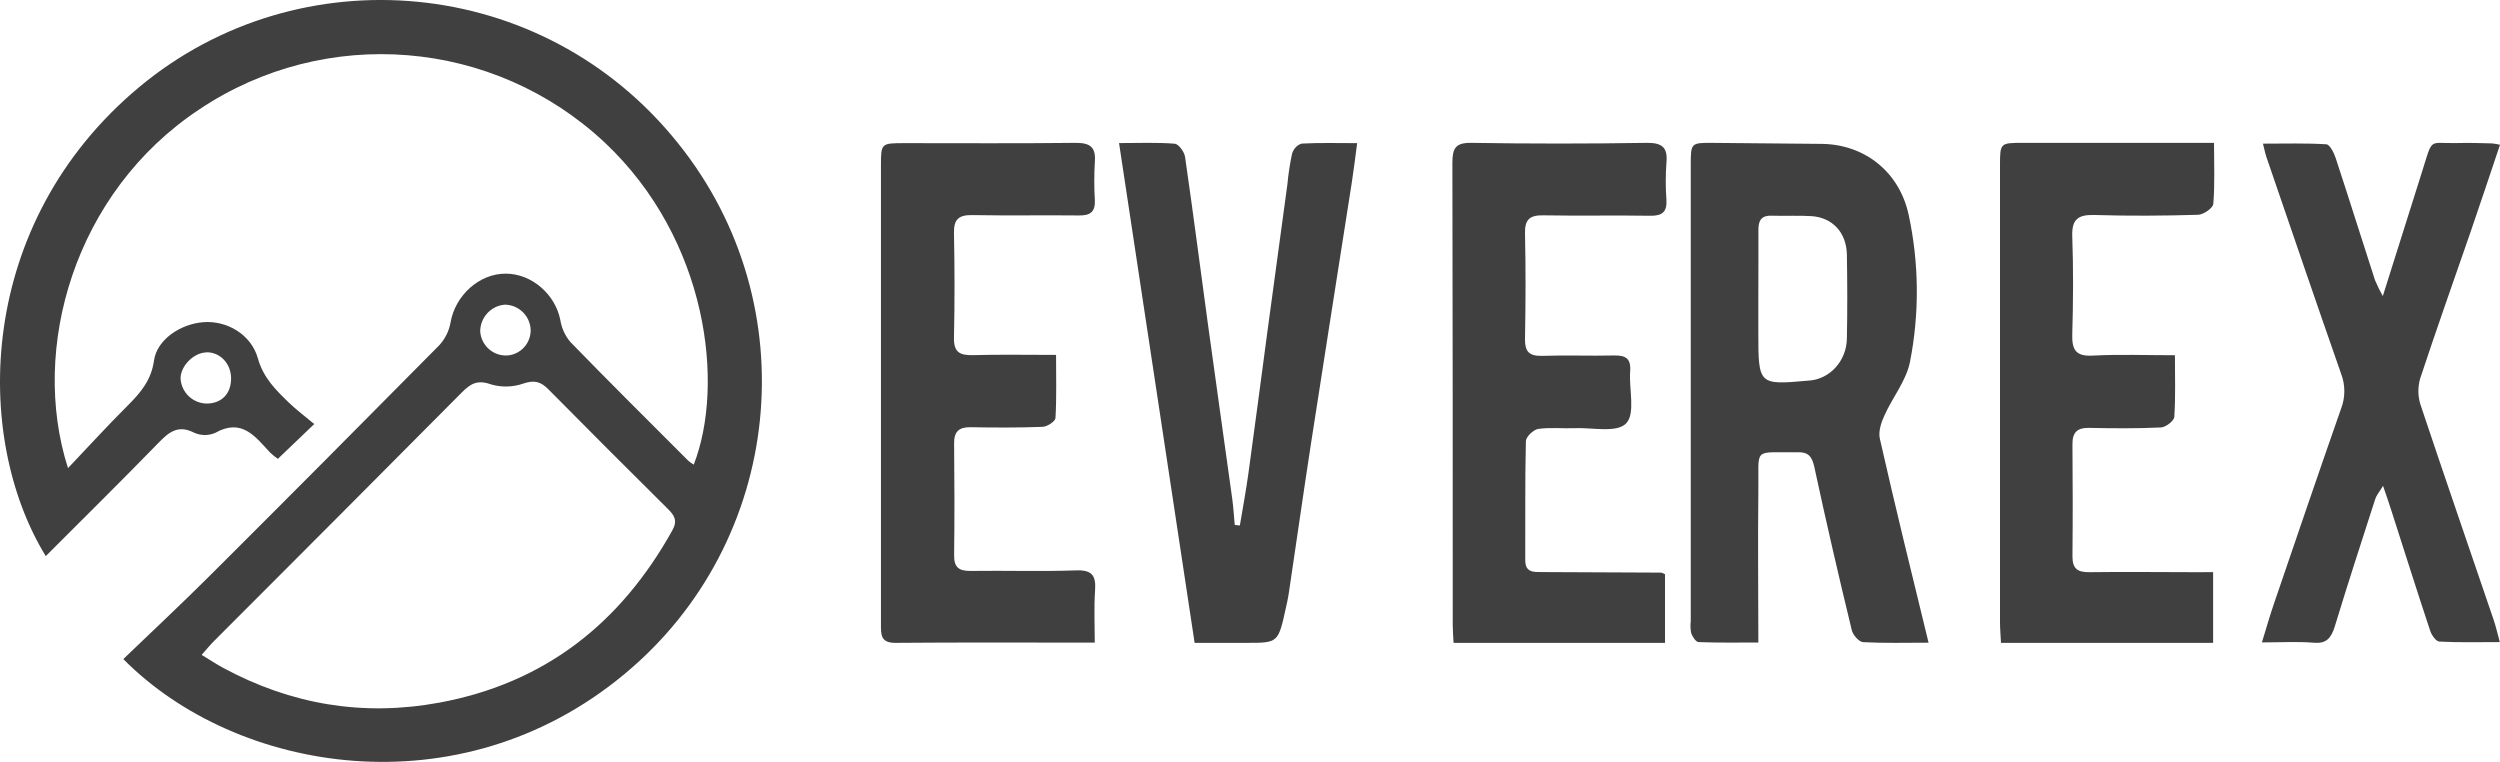 <?xml version="1.0" encoding="UTF-8" standalone="no"?>
<svg width="105px" height="32px" viewBox="0 0 105 32" version="1.1" xmlns="http://www.w3.org/2000/svg" xmlns:xlink="http://www.w3.org/1999/xlink">
    <!-- Generator: Sketch 46.2 (44496) - http://www.bohemiancoding.com/sketch -->
    <title>3312c56117158034544</title>
    <desc>Created with Sketch.</desc>
    <defs></defs>
    <g id="design-768" stroke="none" stroke-width="1" fill="none" fill-rule="evenodd">
        <g id="768" transform="translate(-531, -5857)" fill-rule="nonzero" fill="#404040">
            <g id="3312c56117158034544" transform="translate(531, 5857)">
                <path d="M2.856,19.661 C3.761,18.709 4.545,17.848 5.371,17.026 C5.909,16.488 6.356,15.962 6.468,15.141 C6.591,14.271 7.57,13.604 8.548,13.531 C9.526,13.458 10.549,14.042 10.831,15.051 C11.059,15.862 11.576,16.373 12.125,16.903 C12.441,17.209 12.797,17.475 13.198,17.81 L11.67,19.272 C11.555,19.192 11.446,19.103 11.344,19.007 C10.717,18.333 10.156,17.548 9.035,18.183 C8.748,18.305 8.424,18.299 8.143,18.168 C7.459,17.823 7.076,18.168 6.637,18.619 C5.089,20.212 3.499,21.776 1.922,23.357 C-1.158,18.331 -1.002,9.363 5.852,3.653 C12.559,-1.933 22.797,-1.088 28.479,6.018 C33.948,12.824 32.936,22.766 26.208,28.327 C19.278,34.074 9.915,32.471 5.179,27.681 C6.391,26.516 7.622,25.367 8.814,24.178 C12.035,20.967 15.244,17.743 18.441,14.509 C18.691,14.241 18.858,13.907 18.922,13.547 C19.118,12.41 20.127,11.484 21.251,11.493 C22.336,11.5 23.317,12.359 23.532,13.432 C23.586,13.775 23.732,14.096 23.954,14.362 C25.588,16.044 27.254,17.695 28.911,19.354 C28.982,19.414 29.058,19.467 29.138,19.514 C30.445,16.152 29.734,10.063 25.396,5.984 C20.733,1.618 13.679,1.042 8.37,4.595 C3.128,8.067 1.246,14.638 2.856,19.661 Z M8.47,27.505 C8.825,27.72 9.091,27.898 9.372,28.05 C12.229,29.591 15.245,30.102 18.451,29.511 C22.896,28.688 26.07,26.171 28.241,22.271 C28.465,21.868 28.326,21.647 28.051,21.375 C26.371,19.709 24.699,18.035 23.035,16.354 C22.716,16.031 22.45,15.952 21.988,16.107 C21.545,16.263 21.064,16.276 20.614,16.142 C20.051,15.941 19.761,16.116 19.399,16.48 C15.949,19.955 12.491,23.423 9.026,26.887 C8.852,27.054 8.696,27.247 8.47,27.505 Z M8.665,14.802 C8.134,14.811 7.578,15.376 7.584,15.9 C7.618,16.483 8.096,16.94 8.679,16.949 C9.312,16.949 9.711,16.527 9.706,15.885 C9.699,15.262 9.24,14.785 8.663,14.796 L8.665,14.802 Z M22.288,13.862 C22.271,13.271 21.789,12.8 21.199,12.796 C20.615,12.846 20.167,13.336 20.169,13.923 C20.21,14.508 20.709,14.955 21.295,14.931 C21.857,14.896 22.294,14.426 22.288,13.862 Z" id="Shape"></path>
                <path d="M81,26.993 C80.037,26.993 79.141,27.019 78.248,26.97 C78.08,26.961 77.832,26.676 77.779,26.484 C77.224,24.198 76.696,21.909 76.201,19.61 C76.103,19.158 75.937,18.988 75.517,18.994 C73.574,19.023 73.882,18.734 73.851,20.654 C73.825,22.728 73.851,24.803 73.851,26.986 C72.984,26.986 72.162,27 71.343,26.968 C71.232,26.968 71.086,26.748 71.032,26.6 C70.997,26.433 70.991,26.261 71.012,26.092 C71.012,19.712 71.012,13.332 71.012,6.952 C71.012,6.001 71.012,5.995 71.938,6.001 C73.464,6.011 74.991,6.025 76.52,6.043 C78.3,6.065 79.775,7.204 80.166,9.031 C80.601,11.058 80.62,13.161 80.22,15.196 C80.064,15.989 79.489,16.683 79.149,17.444 C79.011,17.737 78.886,18.125 78.952,18.418 C79.594,21.258 80.289,24.078 81,26.993 Z M73.85,12.536 L73.85,12.536 L73.85,13.931 C73.85,16.174 73.85,16.174 75.956,15.986 C76.85,15.936 77.555,15.162 77.569,14.216 C77.593,13.041 77.589,11.867 77.569,10.692 C77.551,9.769 76.967,9.139 76.088,9.078 C75.533,9.042 74.977,9.078 74.422,9.059 C73.996,9.039 73.847,9.239 73.853,9.668 C73.858,10.629 73.85,11.584 73.85,12.536 Z" id="Shape"></path>
                <path d="M52.074,22.071 C52.198,21.337 52.335,20.591 52.438,19.847 C52.714,17.852 52.972,15.856 53.24,13.86 C53.515,11.816 53.793,9.774 54.072,7.731 C54.112,7.296 54.178,6.865 54.27,6.441 C54.34,6.236 54.489,6.083 54.671,6.031 C55.417,5.99 56.155,6.012 57,6.012 C56.919,6.614 56.86,7.128 56.78,7.637 C56.209,11.3 55.627,14.959 55.063,18.621 C54.738,20.728 54.441,22.84 54.124,24.949 C54.096,25.14 54.051,25.33 54.01,25.517 C53.685,27 53.685,27 52.365,27 L50.174,27 L47,6.009 C47.87,6.009 48.606,5.976 49.341,6.036 C49.5,6.049 49.742,6.375 49.773,6.592 C50.111,8.919 50.409,11.254 50.729,13.585 C51.064,16.036 51.414,18.485 51.752,20.935 C51.803,21.303 51.824,21.676 51.859,22.047 L52.074,22.071 Z" id="Shape"></path>
                <path d="M105,6.08 C104.579,7.331 104.181,8.53 103.77,9.724 C103.06,11.778 102.329,13.831 101.645,15.904 C101.543,16.261 101.549,16.647 101.662,17 C102.67,20.022 103.711,23.029 104.736,26.042 C104.827,26.309 104.889,26.591 104.992,26.968 C104.102,26.968 103.28,26.99 102.46,26.947 C102.32,26.947 102.13,26.683 102.069,26.497 C101.51,24.814 100.977,23.123 100.434,21.433 C100.341,21.14 100.24,20.846 100.088,20.406 C99.927,20.673 99.812,20.799 99.762,20.953 C99.188,22.733 98.609,24.511 98.064,26.302 C97.908,26.814 97.697,27.035 97.198,26.996 C96.5,26.938 95.789,26.981 95,26.981 C95.182,26.394 95.328,25.872 95.502,25.367 C96.439,22.626 97.371,19.884 98.329,17.152 C98.506,16.692 98.506,16.167 98.329,15.706 C97.271,12.68 96.235,9.645 95.195,6.611 C95.143,6.464 95.113,6.302 95.044,6.033 C95.977,6.033 96.843,6.007 97.706,6.06 C97.847,6.068 98.023,6.406 98.096,6.63 C98.657,8.336 99.195,10.054 99.749,11.764 C99.846,11.996 99.956,12.221 100.078,12.436 L101.715,7.248 C102.196,5.725 101.972,6.038 103.196,6.008 C103.687,5.996 104.178,6.008 104.668,6.023 C104.78,6.035 104.89,6.054 105,6.08 L105,6.08 Z" id="Shape"></path>
                <path d="M69.931,24.116 L69.931,27 L61.05,27 C61.037,26.734 61.015,26.496 61.015,26.257 C61.015,19.787 61.015,13.316 61,6.846 C61,6.222 61.13,5.989 61.804,6 C64.259,6.039 66.714,6.039 69.168,6 C69.827,5.992 70.052,6.208 69.99,6.843 C69.952,7.357 69.952,7.872 69.99,8.386 C70.021,8.896 69.822,9.069 69.311,9.062 C67.815,9.037 66.317,9.072 64.821,9.044 C64.252,9.033 64.038,9.215 64.05,9.799 C64.083,11.269 64.078,12.74 64.05,14.211 C64.04,14.744 64.198,14.959 64.762,14.946 C65.766,14.911 66.774,14.953 67.779,14.93 C68.267,14.918 68.507,15.047 68.467,15.587 C68.411,16.338 68.694,17.352 68.305,17.774 C67.916,18.196 66.891,17.952 66.143,17.983 C65.629,18.005 65.112,17.941 64.601,18.016 C64.401,18.047 64.091,18.346 64.087,18.528 C64.047,20.193 64.069,21.86 64.061,23.528 C64.061,24.054 64.413,24.025 64.765,24.027 L69.772,24.05 C69.827,24.067 69.88,24.089 69.931,24.116 Z" id="Shape"></path>
                <path d="M92.951,24.03 L92.951,27 L84.041,27 C84.027,26.691 84,26.404 84,26.117 C84,19.736 84,13.355 84,6.975 C84,6.003 84,6 84.968,6 L92.989,6 C92.989,6.916 93.028,7.745 92.958,8.565 C92.944,8.74 92.547,9.014 92.32,9.021 C90.874,9.064 89.424,9.074 87.977,9.03 C87.289,9.01 87.009,9.198 87.035,9.928 C87.084,11.301 87.075,12.676 87.035,14.051 C87.018,14.702 87.193,14.977 87.902,14.935 C89.021,14.877 90.146,14.92 91.347,14.92 C91.347,15.855 91.377,16.687 91.32,17.512 C91.308,17.676 90.963,17.942 90.763,17.953 C89.758,18 88.75,17.992 87.744,17.971 C87.237,17.961 87.038,18.165 87.043,18.664 C87.056,20.234 87.059,21.805 87.043,23.376 C87.043,23.908 87.281,24.037 87.765,24.032 C89.238,24.011 90.711,24.032 92.185,24.032 L92.951,24.03 Z" id="Shape"></path>
                <path d="M45.98,26.99 C43.039,26.99 40.323,26.977 37.6,27 C37,27 36.999,26.67 37,26.251 C37,23.099 37,19.947 37,16.795 C37,13.521 37,10.245 37,6.969 C37,6.015 37,6.013 37.988,6.012 C40.389,6.012 42.789,6.028 45.192,6 C45.803,6 46.03,6.194 45.984,6.799 C45.952,7.336 45.952,7.875 45.984,8.412 C46.005,8.895 45.793,9.055 45.327,9.049 C43.833,9.033 42.338,9.062 40.844,9.034 C40.28,9.024 40.055,9.198 40.067,9.784 C40.096,11.25 40.099,12.716 40.067,14.183 C40.054,14.786 40.303,14.928 40.853,14.916 C41.997,14.884 43.144,14.906 44.355,14.906 C44.355,15.856 44.38,16.708 44.33,17.554 C44.321,17.701 43.983,17.92 43.791,17.927 C42.788,17.966 41.782,17.961 40.778,17.943 C40.284,17.934 40.067,18.115 40.073,18.625 C40.089,20.188 40.093,21.753 40.073,23.318 C40.065,23.844 40.289,23.985 40.777,23.979 C42.247,23.959 43.717,24.008 45.187,23.956 C45.862,23.931 46.035,24.165 45.994,24.79 C45.943,25.504 45.98,26.227 45.98,26.99 Z" id="Shape"></path>
            </g>
        </g>
    </g>
</svg>